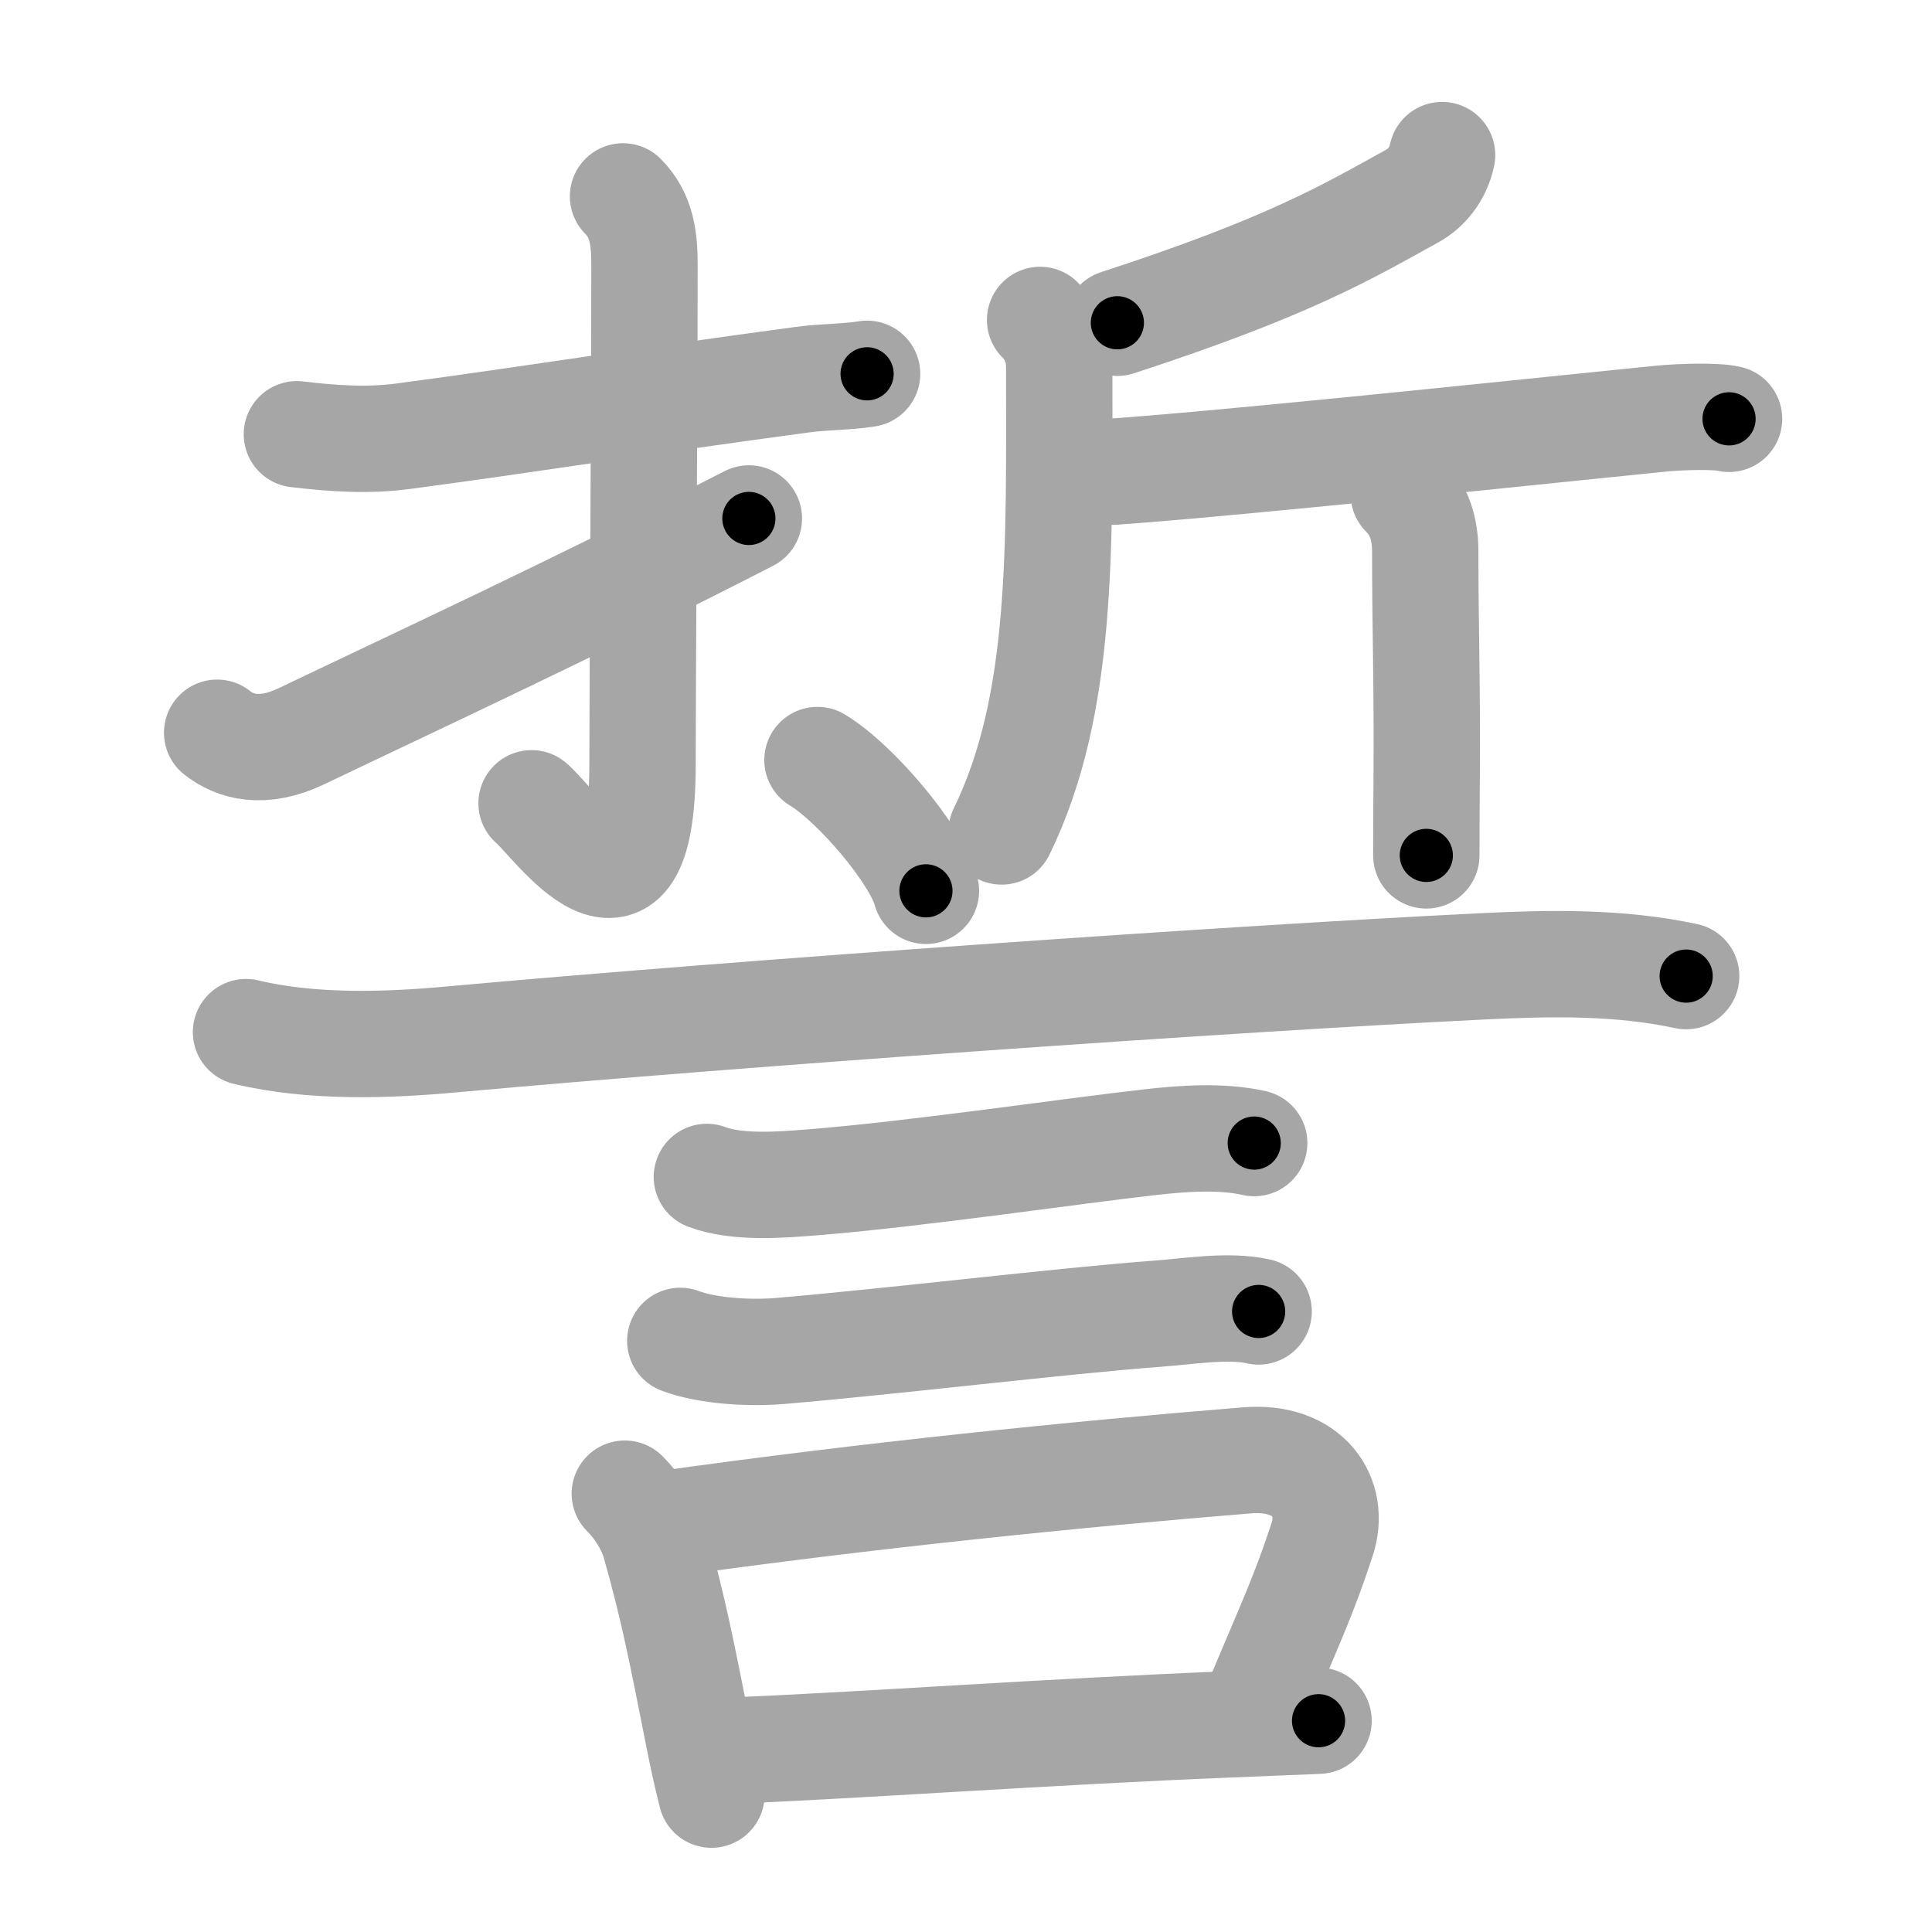 <svg xmlns="http://www.w3.org/2000/svg" viewBox="0 0 109 109" id="8a93"><g fill="none" stroke="#a6a6a6" stroke-width="6" stroke-linecap="round" stroke-linejoin="round"><g><g p4:phon="折" xmlns:p4="http://kanjivg.tagaini.net"><g><path d="M16.75,24.5c2.03,0.24,3.97,0.38,6.01,0.11c7.36-0.98,13.49-1.98,22.51-3.19c1.26-0.17,2.48-0.14,3.65-0.33" /><path d="M35.15,11.08c1.07,1.07,1.21,2.42,1.21,3.84c0,8.07-0.11,24.07-0.11,28.2c0,10.64-5.01,3.24-6.26,2.2" /><path d="M12.25,41.34c1,0.79,2.55,1.25,4.75,0.2c6.88-3.29,15.25-7.16,25.25-12.29" /></g><g><path d="M81.36,8.75c-0.24,1.12-0.93,1.89-1.65,2.29c-3.69,2.04-6.97,4.01-16.67,7.17" /><path d="M58.68,18.05c0.76,0.76,1.08,1.71,1.08,2.67c0,10.15,0.25,19.03-3.25,26.19" /><path d="M62.82,26.61c1.28-0.09,2.69-0.21,4.19-0.34c8.65-0.77,19.26-1.9,26.59-2.64c1.17-0.12,3.21-0.18,3.95,0" /><path d="M79.2,27.88c0.9,0.9,1.21,2,1.21,3.26c0,4.55,0.12,7.46,0.08,12.87c-0.01,1.27-0.02,2.67-0.02,4.25" /></g></g><g><path d="M46.12,42.88c2.16,1.3,5.58,5.35,6.12,7.38" /><path d="M13.88,58.23c3.75,0.9,8.03,0.74,11.62,0.41c16.56-1.5,43.71-3.41,58.13-4.12c3.84-0.19,7.71-0.26,11.5,0.55" /><path d="M39.88,66.4c1.69,0.64,4.15,0.45,5.9,0.31c5.82-0.46,14.74-1.78,19.1-2.27c1.87-0.21,4.01-0.37,5.88,0.05" /><path d="M38.38,75.65c1.56,0.59,3.97,0.71,5.62,0.57c6.28-0.53,15.9-1.7,21.26-2.1C67,74,69.28,73.6,71.01,73.99" /><g><path d="M35.25,84.27c0.8,0.8,1.42,1.84,1.69,2.76c1.06,3.72,1.54,6.25,2.48,10.99c0.2,1.01,0.43,2.09,0.72,3.23" /><path d="M37.63,85.96c11.12-1.57,23.09-2.79,32.73-3.57c3.47-0.28,5.01,2.1,4.23,4.47c-1.04,3.17-1.72,4.56-3.7,9.27" /><path d="M41.12,98.77c6.83-0.26,18.13-1.08,28.14-1.48c1.76-0.07,3.48-0.14,5.13-0.21" /></g></g></g></g><g fill="none" stroke="#000" stroke-width="3" stroke-linecap="round" stroke-linejoin="round"><path d="M16.75,24.5c2.03,0.24,3.97,0.38,6.01,0.11c7.36-0.98,13.49-1.98,22.51-3.19c1.26-0.17,2.48-0.14,3.65-0.33" stroke-dasharray="32.43" stroke-dashoffset="32.43"><animate attributeName="stroke-dashoffset" values="32.43;32.43;0" dur="0.324s" fill="freeze" begin="0s;8a93.click" /></path><path d="M35.15,11.08c1.07,1.07,1.21,2.42,1.21,3.84c0,8.07-0.11,24.07-0.11,28.2c0,10.64-5.01,3.24-6.26,2.2" stroke-dasharray="44.487" stroke-dashoffset="44.487"><animate attributeName="stroke-dashoffset" values="44.487" fill="freeze" begin="8a93.click" /><animate attributeName="stroke-dashoffset" values="44.487;44.487;0" keyTimes="0;0.421;1" dur="0.769s" fill="freeze" begin="0s;8a93.click" /></path><path d="M12.25,41.34c1,0.79,2.55,1.25,4.75,0.2c6.88-3.29,15.25-7.16,25.25-12.29" stroke-dasharray="33.116" stroke-dashoffset="33.116"><animate attributeName="stroke-dashoffset" values="33.116" fill="freeze" begin="8a93.click" /><animate attributeName="stroke-dashoffset" values="33.116;33.116;0" keyTimes="0;0.699;1" dur="1.1s" fill="freeze" begin="0s;8a93.click" /></path><path d="M81.36,8.75c-0.24,1.12-0.93,1.89-1.65,2.29c-3.69,2.04-6.97,4.01-16.67,7.17" stroke-dasharray="21.095" stroke-dashoffset="21.095"><animate attributeName="stroke-dashoffset" values="21.095" fill="freeze" begin="8a93.click" /><animate attributeName="stroke-dashoffset" values="21.095;21.095;0" keyTimes="0;0.839;1" dur="1.311s" fill="freeze" begin="0s;8a93.click" /></path><path d="M58.68,18.05c0.76,0.76,1.08,1.71,1.08,2.67c0,10.15,0.25,19.03-3.25,26.19" stroke-dasharray="29.584" stroke-dashoffset="29.584"><animate attributeName="stroke-dashoffset" values="29.584" fill="freeze" begin="8a93.click" /><animate attributeName="stroke-dashoffset" values="29.584;29.584;0" keyTimes="0;0.816;1" dur="1.607s" fill="freeze" begin="0s;8a93.click" /></path><path d="M62.82,26.61c1.28-0.09,2.69-0.21,4.19-0.34c8.65-0.77,19.26-1.9,26.59-2.64c1.17-0.12,3.21-0.18,3.95,0" stroke-dasharray="34.886" stroke-dashoffset="34.886"><animate attributeName="stroke-dashoffset" values="34.886" fill="freeze" begin="8a93.click" /><animate attributeName="stroke-dashoffset" values="34.886;34.886;0" keyTimes="0;0.822;1" dur="1.956s" fill="freeze" begin="0s;8a93.click" /></path><path d="M79.2,27.88c0.9,0.9,1.21,2,1.21,3.26c0,4.55,0.12,7.46,0.08,12.87c-0.01,1.27-0.02,2.67-0.02,4.25" stroke-dasharray="20.698" stroke-dashoffset="20.698"><animate attributeName="stroke-dashoffset" values="20.698" fill="freeze" begin="8a93.click" /><animate attributeName="stroke-dashoffset" values="20.698;20.698;0" keyTimes="0;0.904;1" dur="2.163s" fill="freeze" begin="0s;8a93.click" /></path><path d="M46.12,42.88c2.16,1.3,5.58,5.35,6.12,7.38" stroke-dasharray="9.722" stroke-dashoffset="9.722"><animate attributeName="stroke-dashoffset" values="9.722" fill="freeze" begin="8a93.click" /><animate attributeName="stroke-dashoffset" values="9.722;9.722;0" keyTimes="0;0.918;1" dur="2.357s" fill="freeze" begin="0s;8a93.click" /></path><path d="M13.88,58.23c3.75,0.9,8.03,0.74,11.62,0.41c16.56-1.5,43.71-3.41,58.13-4.12c3.84-0.19,7.71-0.26,11.5,0.55" stroke-dasharray="81.505" stroke-dashoffset="81.505"><animate attributeName="stroke-dashoffset" values="81.505" fill="freeze" begin="8a93.click" /><animate attributeName="stroke-dashoffset" values="81.505;81.505;0" keyTimes="0;0.794;1" dur="2.97s" fill="freeze" begin="0s;8a93.click" /></path><path d="M39.88,66.4c1.69,0.64,4.15,0.45,5.9,0.31c5.82-0.46,14.74-1.78,19.1-2.27c1.87-0.21,4.01-0.37,5.88,0.05" stroke-dasharray="31.097" stroke-dashoffset="31.097"><animate attributeName="stroke-dashoffset" values="31.097" fill="freeze" begin="8a93.click" /><animate attributeName="stroke-dashoffset" values="31.097;31.097;0" keyTimes="0;0.905;1" dur="3.281s" fill="freeze" begin="0s;8a93.click" /></path><path d="M38.38,75.65c1.56,0.59,3.97,0.71,5.62,0.57c6.28-0.53,15.9-1.7,21.26-2.1C67,74,69.28,73.6,71.01,73.99" stroke-dasharray="32.826" stroke-dashoffset="32.826"><animate attributeName="stroke-dashoffset" values="32.826" fill="freeze" begin="8a93.click" /><animate attributeName="stroke-dashoffset" values="32.826;32.826;0" keyTimes="0;0.909;1" dur="3.609s" fill="freeze" begin="0s;8a93.click" /></path><path d="M35.25,84.27c0.8,0.8,1.42,1.84,1.69,2.76c1.06,3.72,1.54,6.25,2.48,10.99c0.2,1.01,0.43,2.09,0.72,3.23" stroke-dasharray="17.849" stroke-dashoffset="17.849"><animate attributeName="stroke-dashoffset" values="17.849" fill="freeze" begin="8a93.click" /><animate attributeName="stroke-dashoffset" values="17.849;17.849;0" keyTimes="0;0.953;1" dur="3.787s" fill="freeze" begin="0s;8a93.click" /></path><path d="M37.63,85.96c11.12-1.57,23.09-2.79,32.73-3.57c3.47-0.28,5.01,2.1,4.23,4.47c-1.04,3.17-1.72,4.56-3.7,9.27" stroke-dasharray="50.398" stroke-dashoffset="50.398"><animate attributeName="stroke-dashoffset" values="50.398" fill="freeze" begin="8a93.click" /><animate attributeName="stroke-dashoffset" values="50.398;50.398;0" keyTimes="0;0.883;1" dur="4.291s" fill="freeze" begin="0s;8a93.click" /></path><path d="M41.12,98.77c6.83-0.26,18.13-1.08,28.14-1.48c1.76-0.07,3.48-0.14,5.13-0.21" stroke-dasharray="33.315" stroke-dashoffset="33.315"><animate attributeName="stroke-dashoffset" values="33.315" fill="freeze" begin="8a93.click" /><animate attributeName="stroke-dashoffset" values="33.315;33.315;0" keyTimes="0;0.928;1" dur="4.624s" fill="freeze" begin="0s;8a93.click" /></path></g></svg>